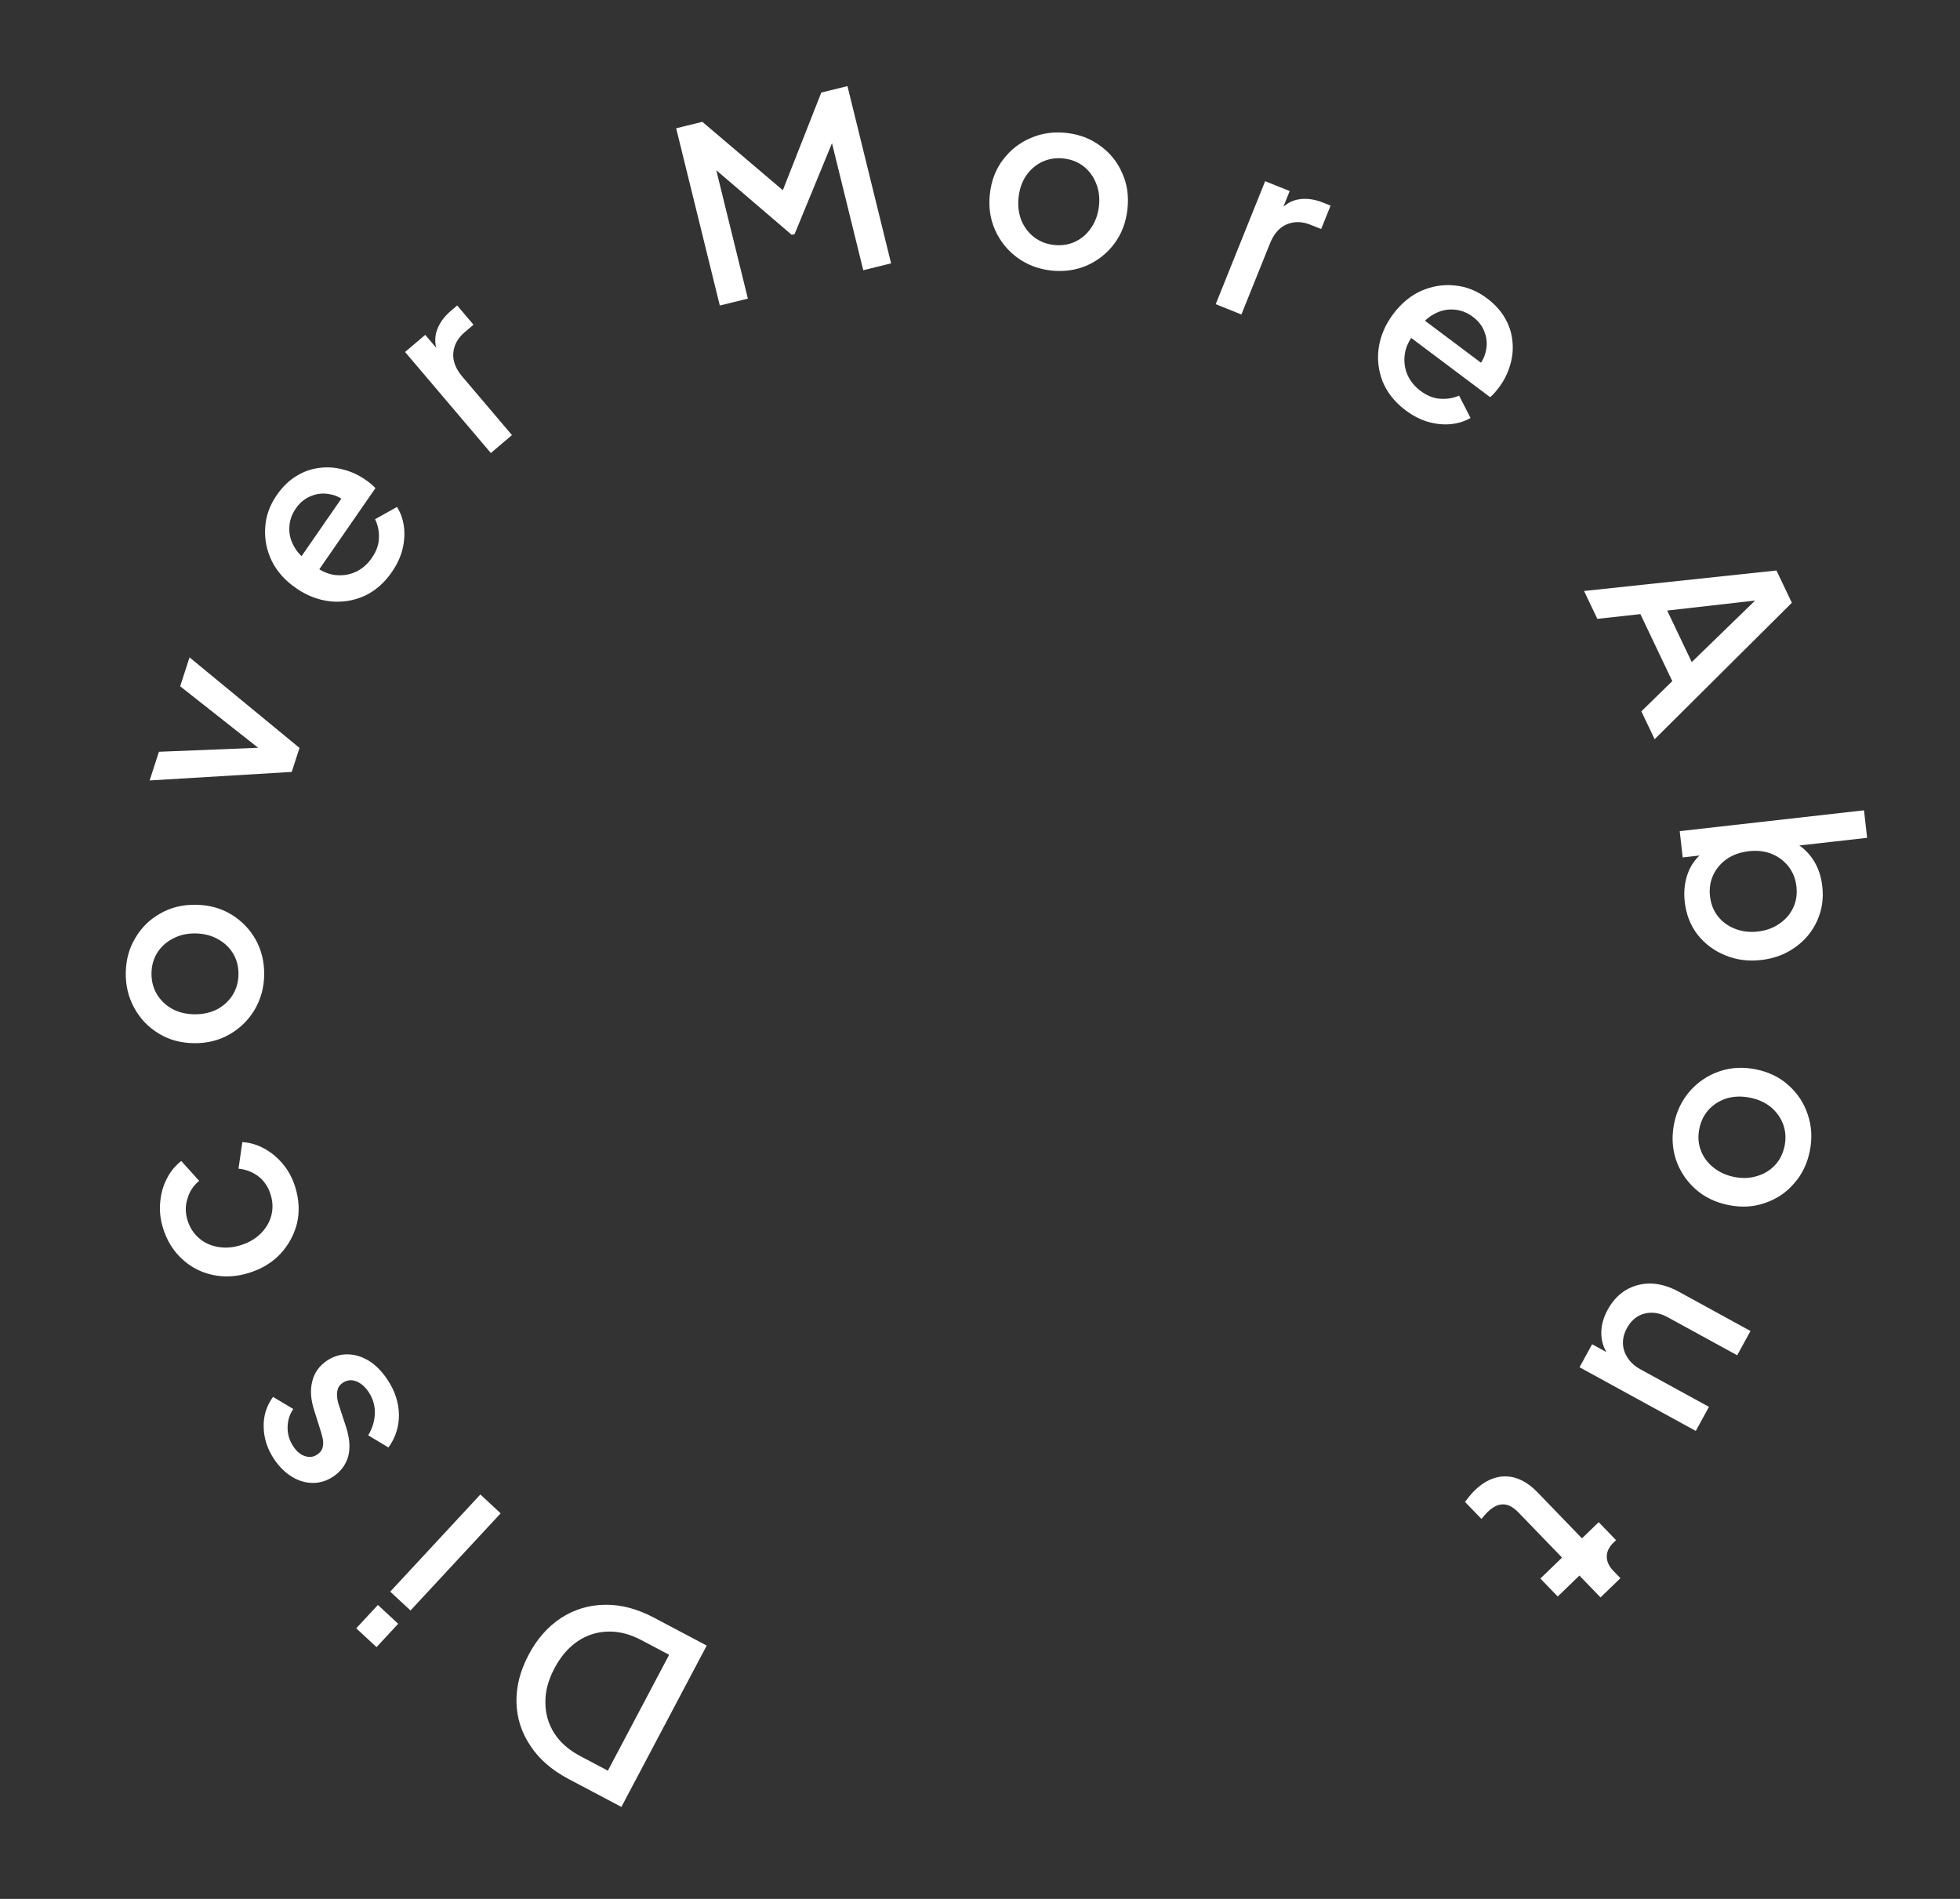 <svg width="128" height="124" viewBox="0 0 128 124" fill="none" xmlns="http://www.w3.org/2000/svg">
<rect x="0" y="0" width="128" height="124" fill="#333333" stroke="none"/>
<path d="M46.153 107.457L40.581 117.994L37.13 116.169C36.036 115.591 35.205 114.868 34.638 114.001C34.057 113.139 33.754 112.194 33.729 111.168C33.705 110.141 33.969 109.105 34.523 108.058C35.072 107.021 35.779 106.219 36.646 105.651C37.508 105.094 38.462 104.808 39.507 104.793C40.543 104.774 41.608 105.054 42.702 105.632L46.153 107.457ZM43.699 108.059L41.888 107.102C41.143 106.708 40.415 106.522 39.704 106.544C38.983 106.561 38.322 106.773 37.721 107.179C37.12 107.585 36.615 108.175 36.206 108.948C35.797 109.721 35.601 110.468 35.618 111.189C35.621 111.915 35.813 112.577 36.196 113.178C36.578 113.778 37.142 114.275 37.887 114.669L39.697 115.627L43.699 108.059Z" fill="white"/>
<path d="M32.696 98.821L26.809 105.166L25.484 103.937L31.371 97.591L32.696 98.821ZM26.004 106.034L24.59 107.559L23.264 106.33L24.679 104.805L26.004 106.034Z" fill="white"/>
<path d="M25.294 90.078C25.788 90.813 26.041 91.581 26.053 92.383C26.058 93.176 25.83 93.888 25.368 94.52L24.047 93.73C24.324 93.262 24.468 92.779 24.481 92.282C24.488 91.776 24.352 91.315 24.073 90.899C23.835 90.545 23.562 90.311 23.253 90.196C22.945 90.082 22.654 90.117 22.38 90.301C22.203 90.42 22.094 90.564 22.053 90.733C22.003 90.908 21.994 91.094 22.024 91.292C22.048 91.481 22.093 91.663 22.159 91.838L22.599 93.181C22.838 93.919 22.884 94.563 22.738 95.111C22.578 95.655 22.258 96.088 21.78 96.41C21.346 96.701 20.896 96.843 20.428 96.836C19.952 96.835 19.494 96.699 19.055 96.428C18.617 96.158 18.234 95.779 17.907 95.292C17.466 94.637 17.238 93.942 17.22 93.209C17.194 92.481 17.397 91.817 17.83 91.218L19.151 92.008C18.901 92.382 18.778 92.792 18.782 93.239C18.781 93.676 18.908 94.086 19.164 94.466C19.384 94.794 19.639 95.002 19.929 95.089C20.211 95.183 20.475 95.147 20.723 94.98C20.892 94.867 21.003 94.728 21.059 94.562C21.106 94.402 21.117 94.227 21.093 94.038C21.06 93.855 21.015 93.673 20.958 93.493L20.518 92.092C20.288 91.386 20.247 90.751 20.396 90.189C20.536 89.632 20.854 89.187 21.349 88.854C21.774 88.568 22.228 88.431 22.71 88.441C23.178 88.448 23.638 88.588 24.092 88.862C24.537 89.141 24.938 89.547 25.294 90.078Z" fill="white"/>
<path d="M19.28 77.515C19.535 78.341 19.573 79.132 19.395 79.891C19.203 80.643 18.839 81.308 18.303 81.887C17.765 82.455 17.083 82.867 16.257 83.122C15.442 83.374 14.651 83.418 13.886 83.253C13.12 83.087 12.455 82.74 11.889 82.212C11.314 81.686 10.898 81.011 10.643 80.186C10.47 79.625 10.409 79.069 10.462 78.517C10.504 77.968 10.643 77.461 10.88 76.997C11.113 76.523 11.432 76.129 11.837 75.814L13.008 77.11C12.633 77.415 12.379 77.801 12.244 78.267C12.095 78.726 12.097 79.2 12.248 79.689C12.393 80.158 12.641 80.545 12.992 80.849C13.33 81.147 13.74 81.338 14.224 81.423C14.698 81.511 15.195 81.475 15.715 81.314C16.234 81.153 16.67 80.901 17.022 80.558C17.363 80.218 17.594 79.828 17.715 79.389C17.833 78.939 17.82 78.48 17.674 78.011C17.52 77.512 17.259 77.118 16.891 76.83C16.509 76.535 16.071 76.364 15.576 76.316L15.826 74.58C16.315 74.608 16.794 74.75 17.265 75.006C17.721 75.256 18.127 75.594 18.482 76.02C18.837 76.446 19.103 76.944 19.28 77.515Z" fill="white"/>
<path d="M17.253 63.647C17.243 64.479 17.037 65.239 16.634 65.928C16.231 66.606 15.686 67.143 14.998 67.54C14.311 67.938 13.535 68.131 12.671 68.121C11.797 68.111 11.026 67.899 10.359 67.485C9.681 67.072 9.154 66.522 8.778 65.835C8.392 65.147 8.204 64.382 8.214 63.54C8.224 62.686 8.43 61.926 8.833 61.259C9.225 60.581 9.765 60.048 10.452 59.662C11.129 59.265 11.904 59.071 12.779 59.082C13.653 59.092 14.43 59.304 15.107 59.717C15.785 60.131 16.317 60.681 16.704 61.368C17.08 62.056 17.263 62.815 17.253 63.647ZM15.573 63.627C15.579 63.115 15.462 62.66 15.221 62.263C14.981 61.865 14.648 61.552 14.224 61.323C13.79 61.083 13.301 60.96 12.757 60.953C12.213 60.947 11.726 61.059 11.297 61.288C10.867 61.507 10.528 61.812 10.278 62.204C10.028 62.596 9.9 63.048 9.893 63.56C9.888 64.061 10.005 64.516 10.245 64.924C10.486 65.321 10.818 65.64 11.242 65.88C11.666 66.109 12.15 66.227 12.694 66.233C13.238 66.24 13.73 66.133 14.17 65.915C14.599 65.685 14.939 65.374 15.189 64.983C15.439 64.58 15.567 64.128 15.573 63.627Z" fill="white"/>
<path d="M19.052 50.407L9.772 50.964L10.379 49.092L17.895 48.788L17.673 49.472L11.766 44.815L12.378 42.928L19.56 48.84L19.052 50.407Z" fill="white"/>
<path d="M25.586 37.362C25.095 38.073 24.495 38.592 23.788 38.92C23.079 39.233 22.337 39.349 21.563 39.268C20.781 39.181 20.038 38.894 19.337 38.408C18.617 37.911 18.088 37.317 17.747 36.628C17.413 35.93 17.27 35.208 17.319 34.464C17.358 33.713 17.609 33.004 18.07 32.337C18.44 31.802 18.863 31.388 19.339 31.094C19.814 30.801 20.314 30.621 20.839 30.556C21.355 30.485 21.871 30.518 22.387 30.654C22.908 30.782 23.401 31.006 23.866 31.328C23.98 31.407 24.096 31.493 24.212 31.587C24.329 31.68 24.431 31.777 24.518 31.876L20.594 37.547L19.41 36.728L22.751 31.899L22.799 32.983C22.43 32.597 22.027 32.364 21.591 32.283C21.151 32.186 20.732 32.221 20.333 32.385C19.931 32.535 19.593 32.807 19.32 33.202C19.047 33.597 18.905 34.017 18.895 34.464C18.875 34.905 18.992 35.336 19.245 35.757C19.489 36.173 19.882 36.542 20.424 36.865C20.876 37.243 21.343 37.468 21.824 37.542C22.311 37.606 22.768 37.546 23.194 37.361C23.626 37.167 23.988 36.86 24.279 36.439C24.577 36.009 24.732 35.578 24.746 35.147C24.765 34.706 24.682 34.292 24.496 33.904L25.926 33.103C26.162 33.474 26.313 33.903 26.379 34.389C26.442 34.861 26.409 35.357 26.282 35.879C26.152 36.386 25.92 36.88 25.586 37.362Z" fill="white"/>
<path d="M32.056 29.583L26.453 22.985L27.77 21.866L28.899 23.196L28.611 23.104C28.392 22.549 28.365 22.04 28.531 21.576C28.691 21.105 28.998 20.676 29.454 20.29L29.856 19.948L30.923 21.204L30.35 21.691C29.894 22.077 29.645 22.534 29.602 23.06C29.561 23.571 29.761 24.087 30.203 24.607L33.434 28.412L32.056 29.583Z" fill="white"/>
<path d="M47.008 19.951L44.158 8.377L45.867 7.956L51.702 12.913L50.847 13.123L53.636 6.043L55.344 5.623L58.194 17.197L56.376 17.645L54.058 8.23L54.788 8.248L51.891 15.289L51.704 15.334L45.963 10.42L46.523 10.085L48.841 19.5L47.008 19.951Z" fill="white"/>
<path d="M68.645 17.665C67.818 17.573 67.082 17.292 66.436 16.824C65.802 16.356 65.32 15.761 64.993 15.037C64.665 14.314 64.549 13.523 64.645 12.664C64.741 11.795 65.028 11.049 65.505 10.426C65.983 9.792 66.583 9.322 67.304 9.016C68.026 8.699 68.806 8.587 69.643 8.68C70.491 8.774 71.228 9.054 71.852 9.521C72.488 9.978 72.965 10.567 73.281 11.289C73.61 12.002 73.726 12.793 73.629 13.662C73.533 14.532 73.246 15.283 72.767 15.917C72.289 16.551 71.689 17.026 70.967 17.343C70.246 17.649 69.472 17.756 68.645 17.665ZM68.831 15.995C69.34 16.051 69.804 15.979 70.223 15.779C70.642 15.579 70.987 15.279 71.257 14.88C71.538 14.471 71.709 13.996 71.769 13.456C71.829 12.915 71.766 12.42 71.58 11.97C71.404 11.521 71.134 11.153 70.769 10.865C70.404 10.578 69.967 10.406 69.458 10.35C68.96 10.294 68.495 10.366 68.065 10.565C67.646 10.765 67.296 11.065 67.016 11.463C66.746 11.862 66.581 12.332 66.521 12.873C66.461 13.413 66.518 13.914 66.693 14.373C66.879 14.823 67.154 15.191 67.52 15.479C67.895 15.768 68.332 15.94 68.831 15.995Z" fill="white"/>
<path d="M79.393 19.863L82.622 11.832L84.225 12.476L83.575 14.094L83.522 13.797C83.91 13.344 84.349 13.083 84.836 13.015C85.327 12.937 85.85 13.009 86.404 13.231L86.894 13.428L86.28 14.957L85.582 14.677C85.028 14.454 84.508 14.446 84.022 14.654C83.55 14.855 83.187 15.272 82.933 15.906L81.071 20.537L79.393 19.863Z" fill="white"/>
<path d="M91.791 26.791C91.1 26.273 90.604 25.654 90.303 24.935C90.018 24.214 89.93 23.468 90.041 22.698C90.159 21.919 90.474 21.189 90.986 20.506C91.511 19.807 92.124 19.3 92.826 18.987C93.536 18.68 94.263 18.564 95.005 18.642C95.754 18.71 96.453 18.987 97.101 19.474C97.622 19.864 98.019 20.303 98.294 20.789C98.57 21.276 98.73 21.782 98.774 22.309C98.825 22.828 98.773 23.342 98.617 23.852C98.47 24.368 98.227 24.852 97.887 25.304C97.804 25.415 97.713 25.527 97.615 25.64C97.517 25.753 97.417 25.852 97.314 25.935L91.798 21.796L92.662 20.644L97.359 24.168L96.275 24.174C96.674 23.82 96.922 23.427 97.02 22.994C97.134 22.559 97.116 22.138 96.966 21.733C96.832 21.326 96.573 20.978 96.189 20.69C95.805 20.402 95.39 20.244 94.944 20.216C94.505 20.18 94.07 20.28 93.638 20.516C93.214 20.745 92.83 21.123 92.486 21.652C92.092 22.09 91.848 22.547 91.757 23.025C91.673 23.509 91.716 23.968 91.884 24.401C92.061 24.84 92.355 25.214 92.764 25.521C93.182 25.835 93.607 26.007 94.037 26.037C94.477 26.073 94.894 26.006 95.289 25.835L96.034 27.294C95.654 27.516 95.22 27.651 94.732 27.697C94.258 27.742 93.763 27.691 93.247 27.544C92.746 27.394 92.26 27.143 91.791 26.791Z" fill="white"/>
<path d="M103.449 38.592L116.014 37.253L117.018 39.362L108.058 48.271L107.191 46.451L109.211 44.479L107.127 40.102L104.316 40.412L103.449 38.592ZM108.878 39.87L110.481 43.236L115.207 38.647L115.434 39.124L108.878 39.87Z" fill="white"/>
<path d="M110.024 58.89C109.948 58.222 110.017 57.597 110.231 57.015C110.445 56.443 110.795 55.98 111.281 55.624L111.638 55.793L109.89 55.991L109.696 54.274L121.731 52.914L121.934 54.711L116.719 55.3L117.1 54.967C117.624 55.23 118.053 55.611 118.389 56.11C118.724 56.608 118.93 57.197 119.007 57.875C119.099 58.691 118.985 59.445 118.666 60.136C118.348 60.837 117.871 61.412 117.235 61.859C116.599 62.318 115.858 62.595 115.01 62.69C114.162 62.786 113.377 62.681 112.656 62.377C111.935 62.082 111.337 61.635 110.862 61.033C110.396 60.431 110.117 59.717 110.024 58.89ZM111.673 58.526C111.731 59.035 111.904 59.472 112.192 59.837C112.48 60.201 112.848 60.471 113.297 60.646C113.758 60.83 114.259 60.891 114.8 60.83C115.34 60.769 115.809 60.598 116.207 60.317C116.606 60.047 116.905 59.702 117.104 59.282C117.304 58.862 117.375 58.398 117.318 57.889C117.261 57.391 117.089 56.954 116.799 56.579C116.511 56.214 116.142 55.939 115.692 55.754C115.243 55.579 114.748 55.523 114.207 55.584C113.667 55.645 113.192 55.811 112.782 56.083C112.385 56.364 112.086 56.714 111.886 57.134C111.688 57.564 111.617 58.028 111.673 58.526Z" fill="white"/>
<path d="M109.33 73.371C109.495 72.555 109.84 71.847 110.364 71.245C110.886 70.654 111.521 70.228 112.271 69.966C113.02 69.704 113.818 69.658 114.665 69.829C115.523 70.002 116.241 70.354 116.819 70.884C117.408 71.417 117.823 72.056 118.064 72.801C118.316 73.548 118.358 74.335 118.191 75.161C118.023 75.997 117.678 76.706 117.158 77.286C116.647 77.879 116.017 78.302 115.27 78.553C114.531 78.818 113.733 78.863 112.875 78.69C112.018 78.517 111.295 78.164 110.706 77.632C110.117 77.099 109.697 76.459 109.445 75.712C109.204 74.967 109.166 74.186 109.33 73.371ZM110.977 73.704C110.876 74.205 110.906 74.674 111.069 75.109C111.231 75.545 111.499 75.915 111.873 76.219C112.255 76.535 112.713 76.747 113.246 76.855C113.779 76.963 114.278 76.944 114.743 76.798C115.206 76.663 115.596 76.427 115.915 76.088C116.233 75.75 116.443 75.33 116.545 74.828C116.644 74.337 116.614 73.868 116.453 73.422C116.291 72.987 116.024 72.612 115.652 72.297C115.278 71.993 114.825 71.787 114.292 71.68C113.758 71.572 113.255 71.585 112.782 71.718C112.317 71.863 111.926 72.105 111.607 72.443C111.286 72.792 111.076 73.212 110.977 73.704Z" fill="white"/>
<path d="M104.99 85.528C105.303 84.957 105.703 84.526 106.191 84.234C106.689 83.947 107.234 83.807 107.825 83.815C108.421 83.837 109.023 84.015 109.631 84.348L114.318 86.915L113.45 88.501L108.903 86.011C108.557 85.821 108.215 85.725 107.876 85.722C107.537 85.719 107.224 85.802 106.936 85.973C106.657 86.149 106.428 86.4 106.249 86.728C106.064 87.064 105.978 87.4 105.989 87.735C106 88.069 106.103 88.381 106.298 88.67C106.487 88.968 106.764 89.217 107.129 89.417L111.606 91.869L110.745 93.441L103.153 89.283L103.975 87.781L105.463 88.596L105.174 88.657C104.803 88.223 104.605 87.731 104.578 87.181C104.55 86.631 104.688 86.08 104.99 85.528Z" fill="white"/>
<path d="M96.305 97.325C96.958 96.695 97.642 96.39 98.358 96.41C99.075 96.43 99.755 96.774 100.4 97.441L103.312 100.456L104.405 99.4L105.539 100.574L105.366 100.741C105.075 101.023 104.93 101.326 104.932 101.65C104.934 101.974 105.076 102.282 105.357 102.574L105.824 103.057L104.524 104.313L103.145 102.886L101.73 104.253L100.596 103.08L102.012 101.712L99.155 98.755C98.947 98.54 98.735 98.389 98.518 98.302C98.308 98.223 98.085 98.216 97.85 98.279C97.623 98.351 97.386 98.505 97.141 98.742C97.079 98.802 97.014 98.872 96.945 98.954C96.876 99.036 96.81 99.114 96.748 99.188L95.67 98.072C95.763 97.953 95.867 97.823 95.983 97.681C96.098 97.54 96.206 97.421 96.305 97.325Z" fill="white"/>
</svg>
